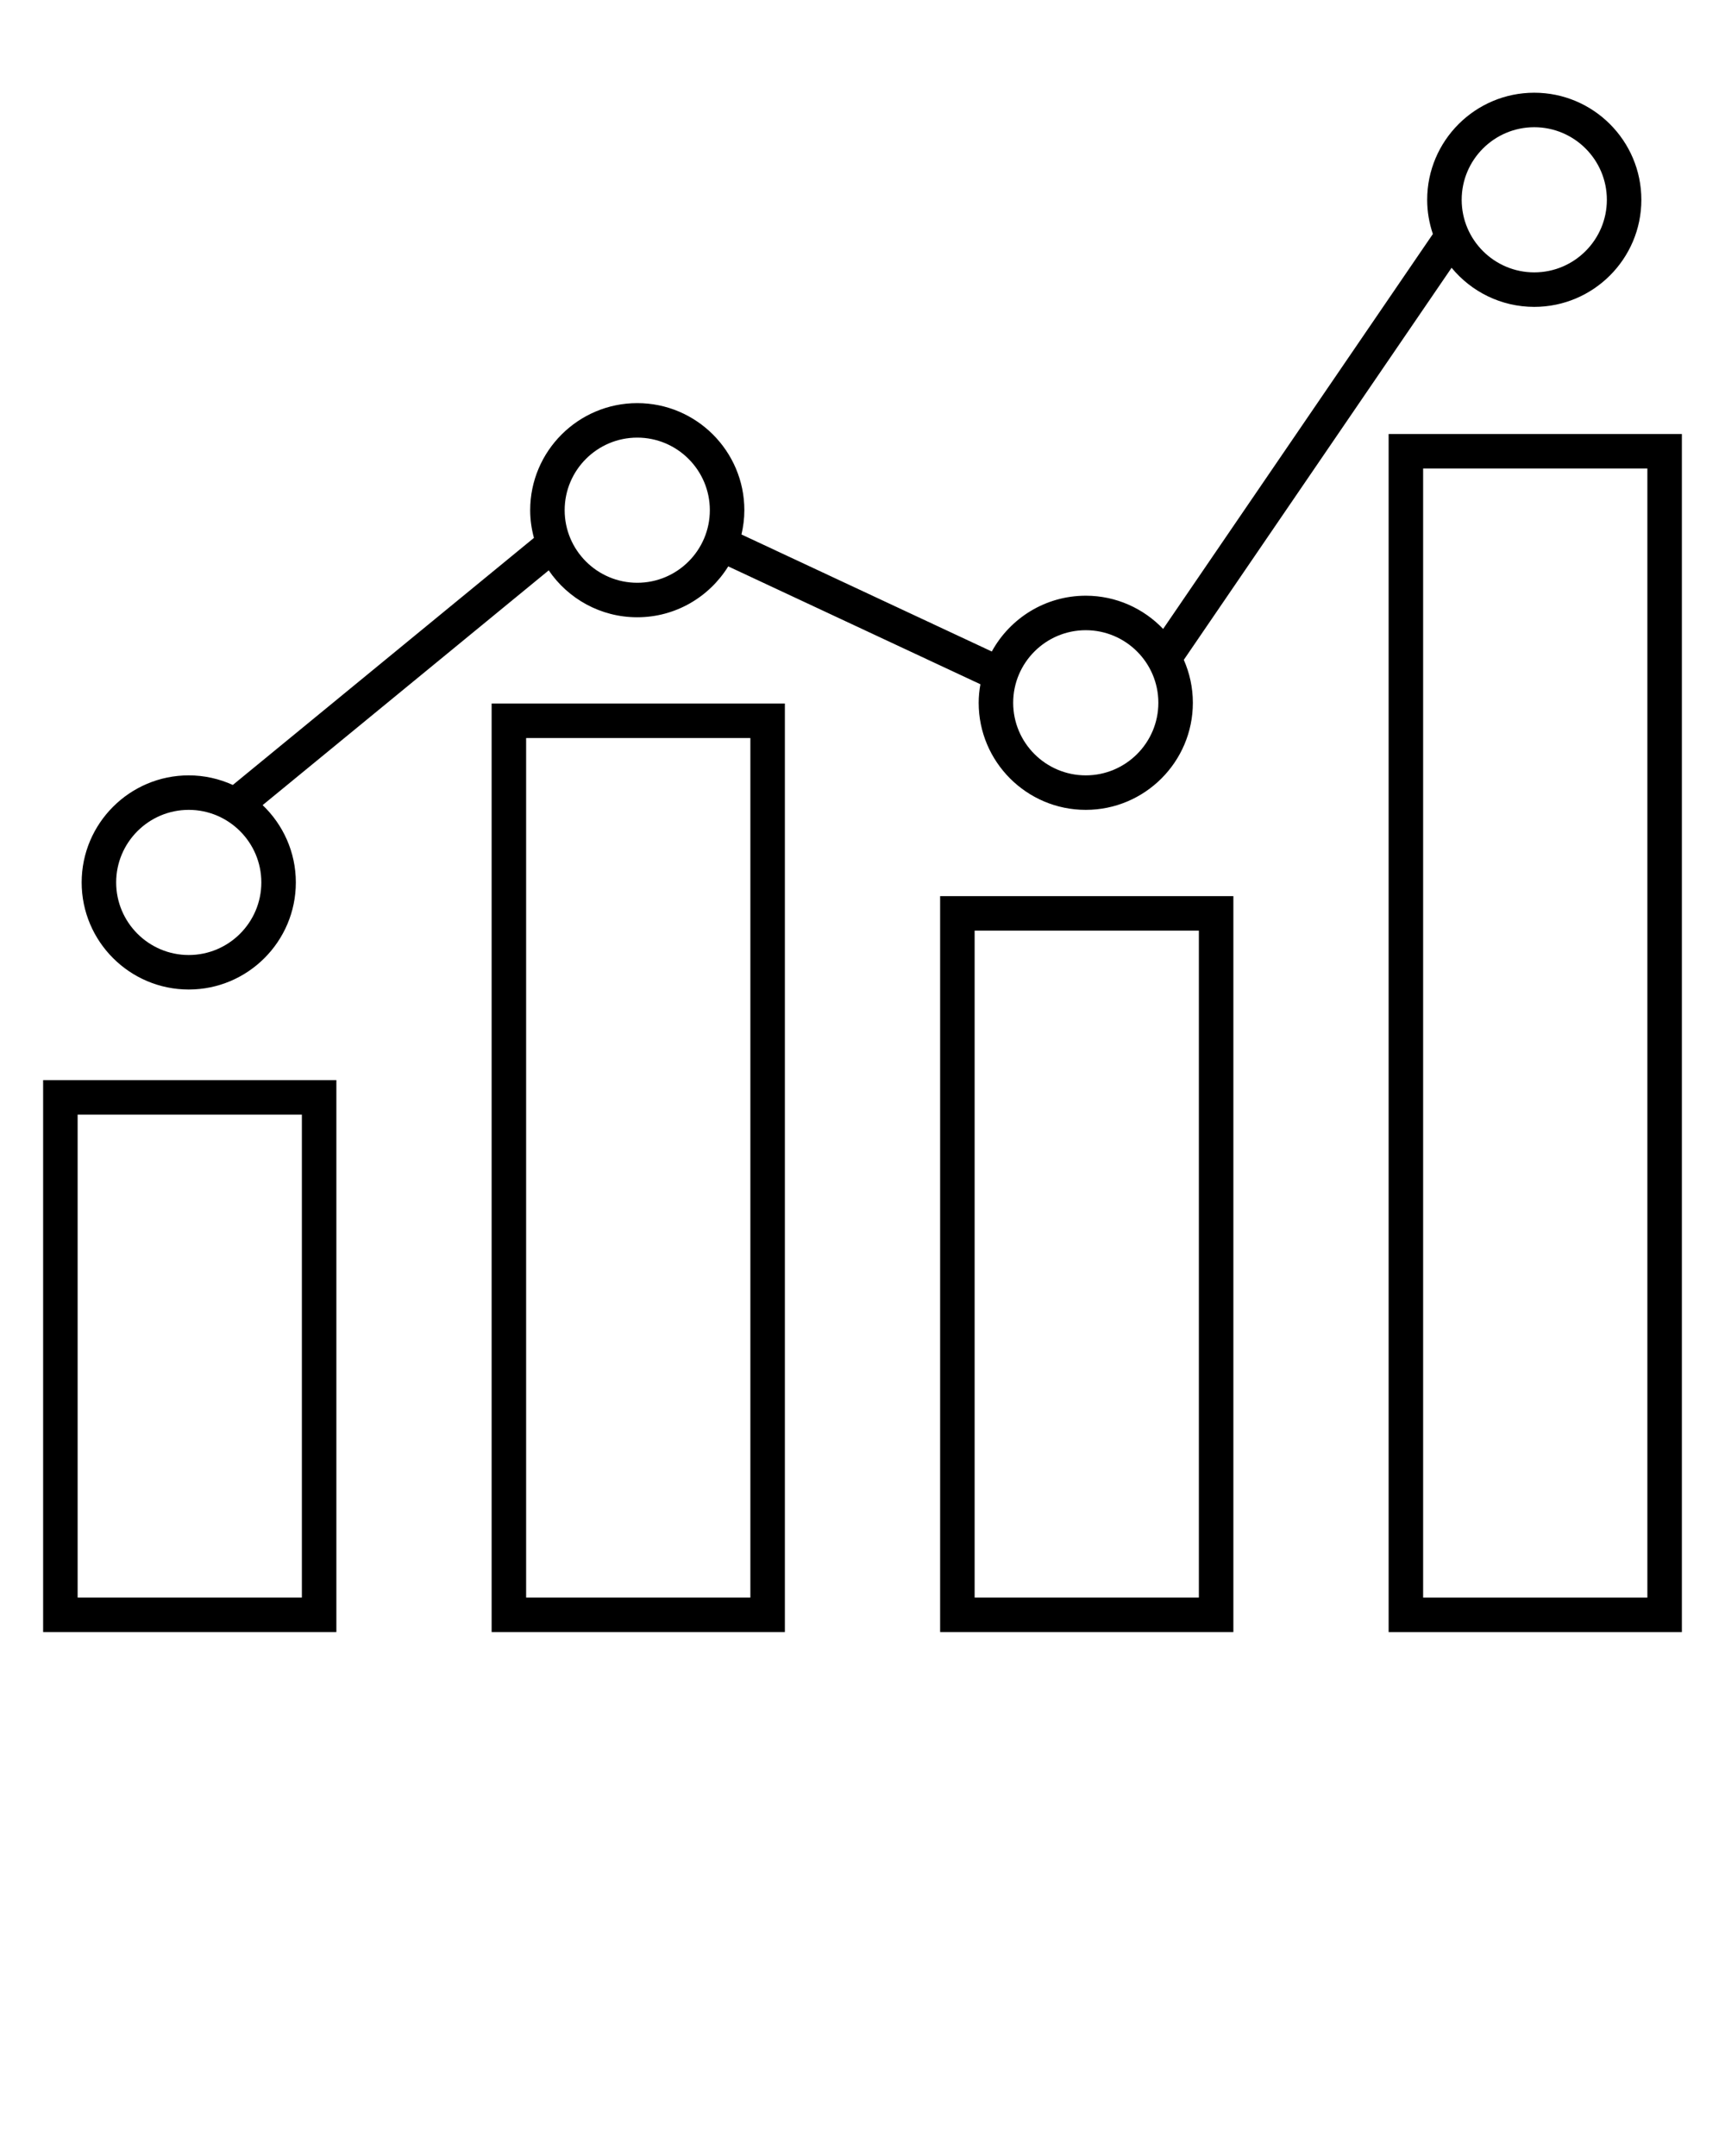 <svg xmlns="http://www.w3.org/2000/svg" xmlns:xlink="http://www.w3.org/1999/xlink" version="1.1" x="0px" y="0px" viewBox="0 0 100 125" enable-background="new 0 0 100 100" xml:space="preserve"><path d="M2.5,94.623h17v-32h-17V94.623z M4.5,64.623h13v28h-13V64.623z"/><path d="M28.5,94.623h17V40.789h-17V94.623z M30.5,42.789h13v49.834h-13V42.789z"/><path d="M54.5,94.623h17V51.956h-17V94.623z M56.5,53.956h13v38.667h-13V53.956z"/><path d="M80.5,25.165v69.459h17V25.165H80.5z M95.5,92.624h-13V27.165h13V92.624z"/><path d="M10.942,57.37c3.423,0,6.208-2.785,6.208-6.208c0-1.763-0.742-3.352-1.925-4.483l16.585-13.611  c1.118,1.641,3.001,2.72,5.132,2.72c2.228,0,4.179-1.183,5.275-2.95l14.618,6.834c-0.062,0.35-0.1,0.707-0.1,1.074  c0,3.423,2.784,6.208,6.207,6.208c3.424,0,6.209-2.785,6.209-6.208c0-0.886-0.189-1.727-0.525-2.49L84.15,15.525  c1.14,1.383,2.864,2.267,4.792,2.267c3.424,0,6.209-2.785,6.209-6.208s-2.785-6.208-6.209-6.208c-3.423,0-6.207,2.785-6.207,6.208  c0,0.694,0.119,1.359,0.33,1.983L67.428,36.464c-1.132-1.184-2.722-1.926-4.485-1.926c-2.347,0-4.393,1.309-5.447,3.235  l-14.512-6.785c0.105-0.453,0.167-0.923,0.167-1.408c0-3.423-2.785-6.208-6.208-6.208s-6.208,2.785-6.208,6.208  c0,0.556,0.08,1.092,0.218,1.605L13.497,45.51c-0.78-0.354-1.644-0.556-2.555-0.556c-3.423,0-6.208,2.785-6.208,6.208  C4.734,54.585,7.519,57.37,10.942,57.37z M88.942,7.376c2.321,0,4.209,1.888,4.209,4.208s-1.888,4.208-4.209,4.208  c-2.319,0-4.207-1.888-4.207-4.208S86.623,7.376,88.942,7.376z M62.942,36.538c2.321,0,4.209,1.888,4.209,4.208  s-1.888,4.208-4.209,4.208c-2.319,0-4.207-1.888-4.207-4.208S60.623,36.538,62.942,36.538z M36.942,25.372  c2.32,0,4.208,1.888,4.208,4.208s-1.888,4.208-4.208,4.208s-4.208-1.888-4.208-4.208S34.622,25.372,36.942,25.372z M10.942,46.954  c2.32,0,4.208,1.888,4.208,4.208s-1.888,4.208-4.208,4.208s-4.208-1.888-4.208-4.208S8.622,46.954,10.942,46.954z"/></svg>